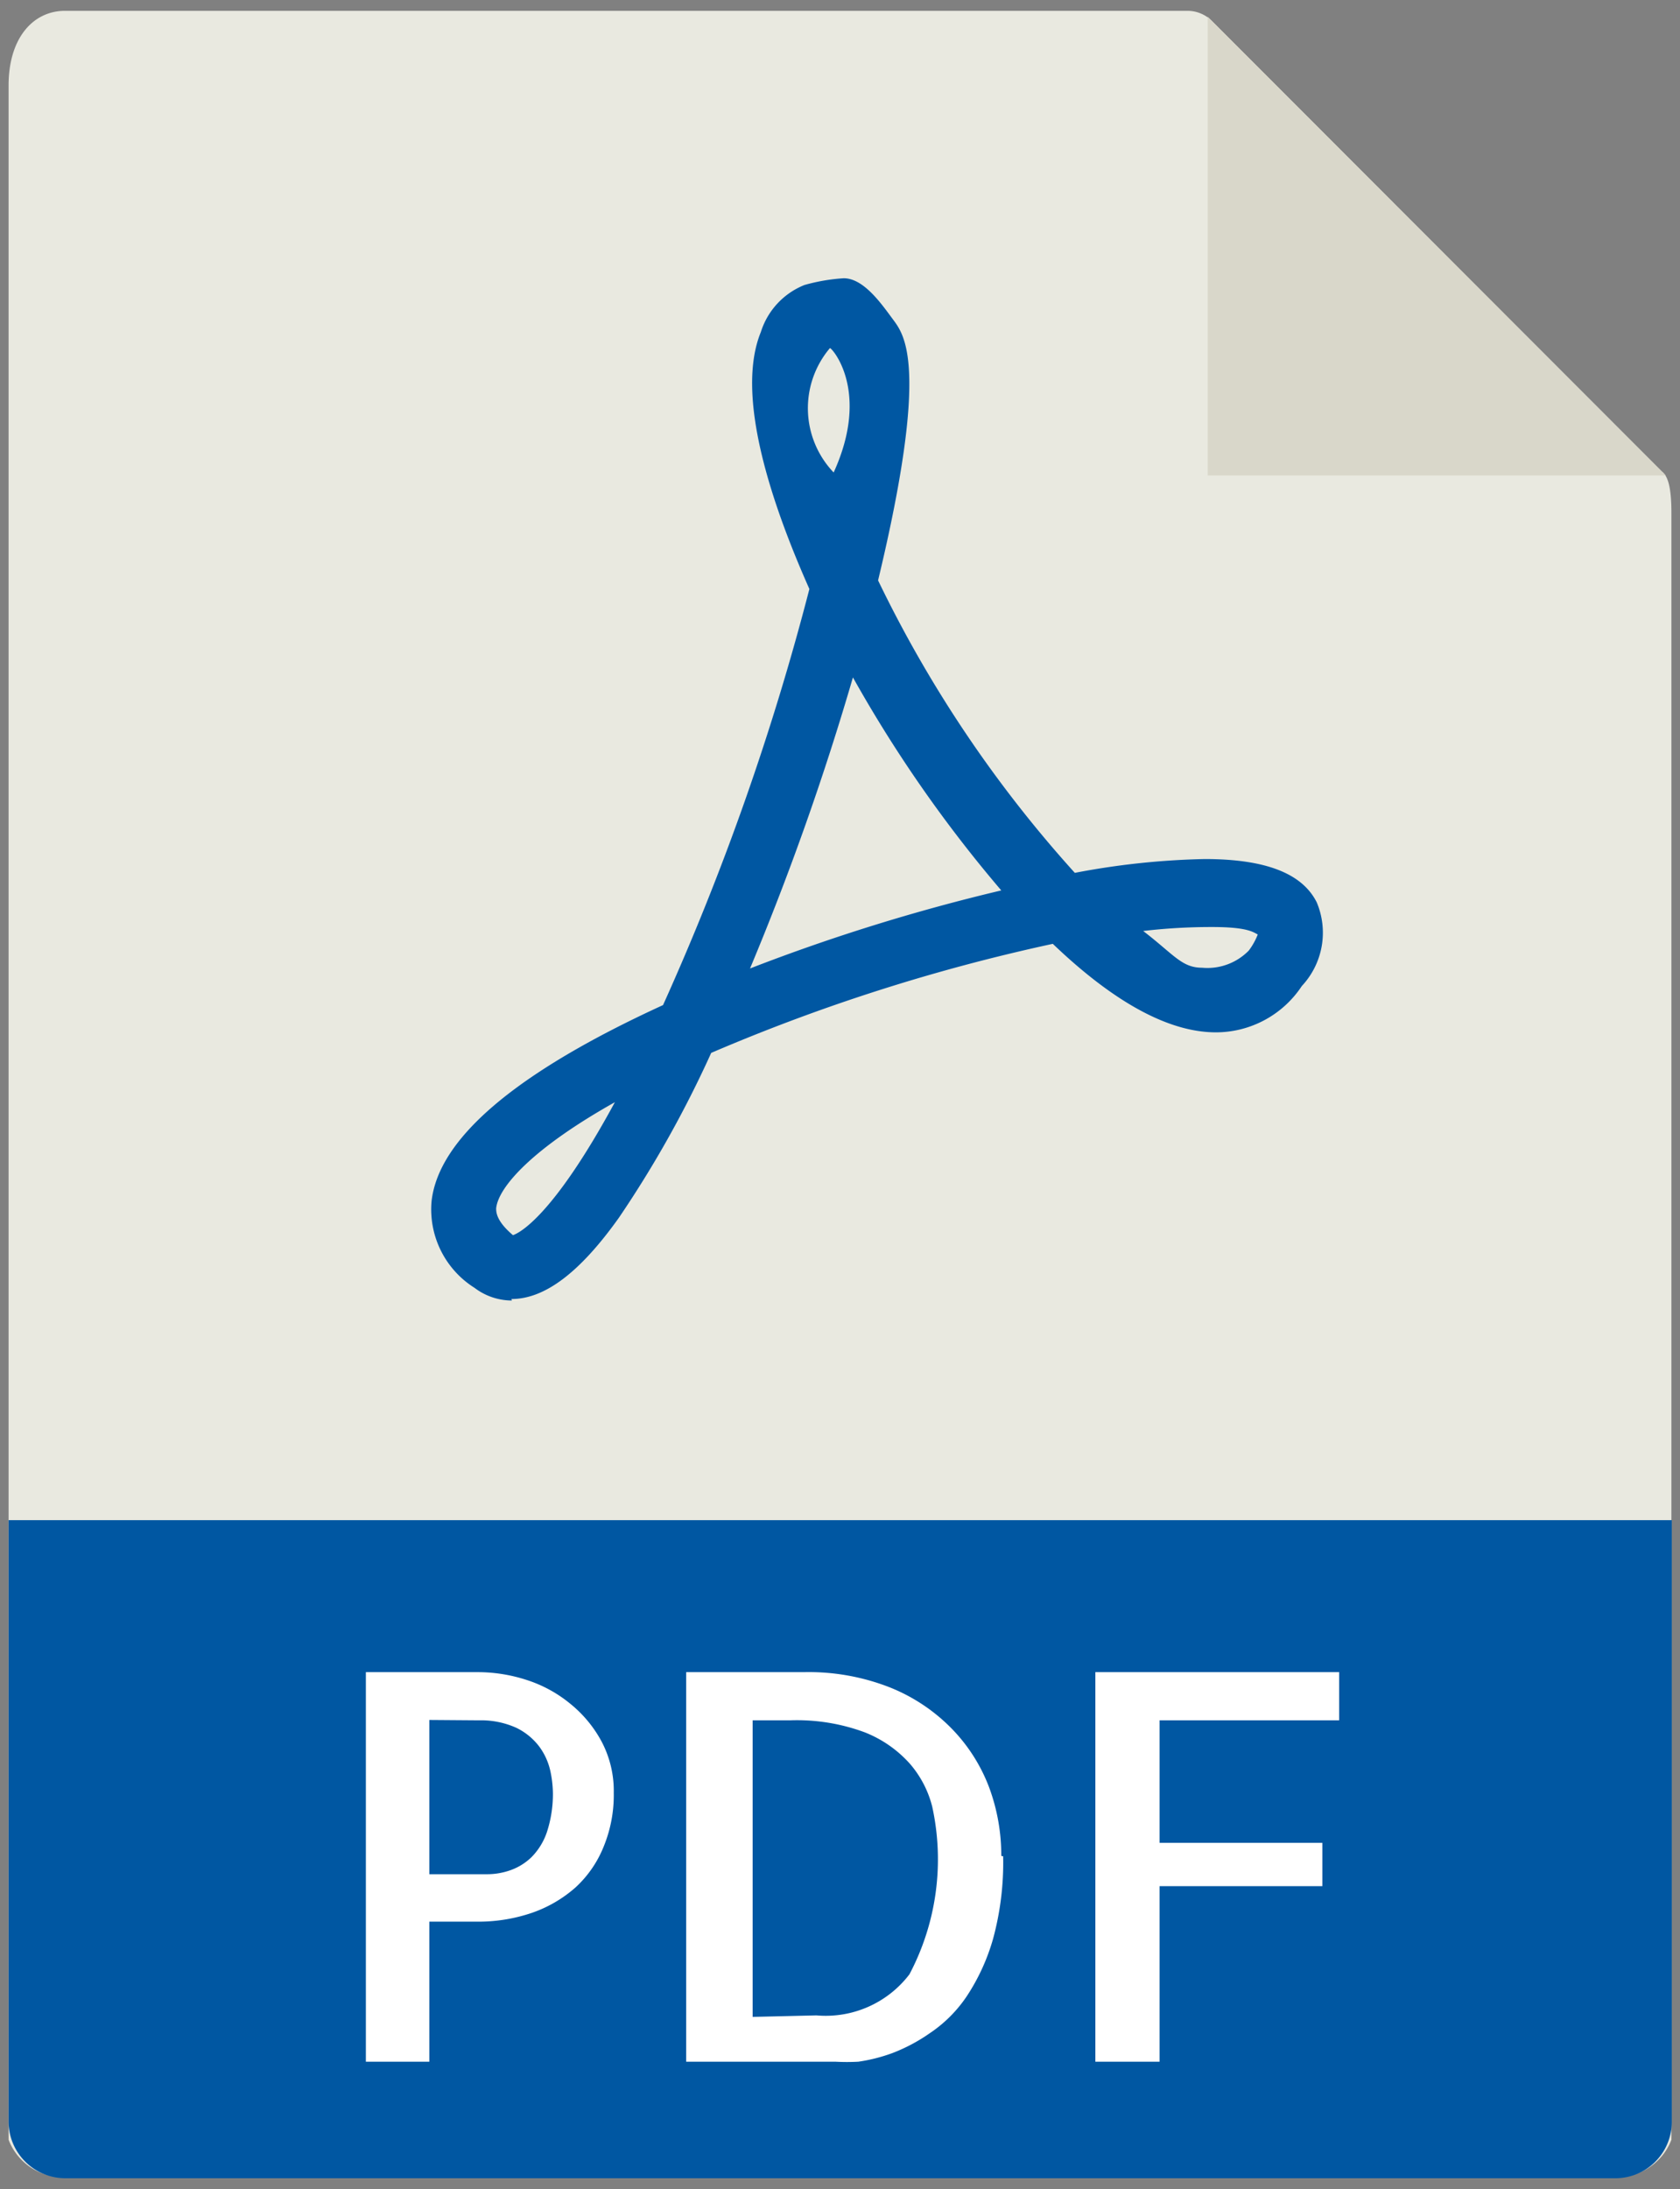 <svg id="Layer_1" data-name="Layer 1" xmlns="http://www.w3.org/2000/svg" viewBox="0 0 45 58.61"><rect x="0" y="0" width="45" height="58.61" fill="#808080" stroke="none"/><defs><style>.cls-1{fill:#e9e9e0;}.cls-2{fill:#d9d7ca;}.cls-3{fill:#0057a2;}.cls-4{fill:#fff;}</style></defs><title>Artboard 2pdf</title><path class="cls-1" d="M31.81.29H1.74C.9.29.23,1,.23,2.29v55a1.56,1.56,0,0,0,1.52,1H43.26a1.56,1.56,0,0,0,1.51-1V13.74c0-.72-.1-1-.26-1.12L32.46.56a.92.92,0,0,0-.65-.27Zm0,0"/><path class="cls-2" d="M32.35.45V12.73H44.62Zm0,0"/><path class="cls-3" d="M13.71,34.82a1.66,1.66,0,0,1-1-.34,2.48,2.48,0,0,1-1.15-2.32c.19-1.69,2.27-3.45,6.2-5.25a69.14,69.14,0,0,0,3.92-11.14c-1-2.25-2-5.17-1.3-6.88a2,2,0,0,1,1.17-1.26,5,5,0,0,1,1.05-.18c.53,0,1,.67,1.31,1.09s1,1.21-.39,7a33.12,33.12,0,0,0,5.27,7.83A20.51,20.51,0,0,1,32.27,23c1.62,0,2.61.38,3,1.16a2.09,2.09,0,0,1-.4,2.24,2.76,2.76,0,0,1-2.3,1.24c-1.26,0-2.73-.8-4.37-2.37a50,50,0,0,0-9.15,2.92,29.52,29.52,0,0,1-2.47,4.41c-1.06,1.49-2,2.18-2.88,2.18Zm2.76-5.31c-2.21,1.24-3.12,2.27-3.18,2.84,0,.1,0,.34.45.72.15-.05,1.05-.46,2.73-3.56Zm14.13-4.6c.85.65,1.05,1,1.6,1a1.55,1.55,0,0,0,1.25-.46,1.8,1.8,0,0,0,.24-.43c-.13-.07-.3-.2-1.22-.2a15.68,15.68,0,0,0-1.88.11Zm-7.74-6.82a73.25,73.25,0,0,1-2.77,7.84,51.34,51.34,0,0,1,6.73-2.09,35.46,35.46,0,0,1-4-5.75Zm-.63-8.77a2.49,2.49,0,0,0,.1,3.33c1-2.19-.06-3.35-.1-3.33Zm0,0"/><path class="cls-3" d="M43.26,58.32H1.74A1.52,1.52,0,0,1,.23,56.8V40.7H44.78V56.8a1.51,1.51,0,0,1-1.51,1.52Zm0,0"/><path class="cls-4" d="M11.5,55.2H9.8V44.77h3a4.24,4.24,0,0,1,1.31.21,3.54,3.54,0,0,1,1.17.64,3.32,3.32,0,0,1,.83,1A2.83,2.83,0,0,1,16.44,48a3.63,3.63,0,0,1-.27,1.44,3,3,0,0,1-.75,1.09,3.47,3.47,0,0,1-1.16.68,4.44,4.44,0,0,1-1.5.24H11.5Zm0-9.15v4.13h1.56a1.86,1.86,0,0,0,.62-.11,1.55,1.55,0,0,0,.56-.35,1.75,1.75,0,0,0,.41-.67A3.27,3.27,0,0,0,14.81,48a3,3,0,0,0-.07-.59,1.73,1.73,0,0,0-.29-.64,1.7,1.7,0,0,0-.62-.51,2.29,2.29,0,0,0-1-.2Zm0,0"/><path class="cls-4" d="M26.87,49.7a7.77,7.77,0,0,1-.27,2.21,5.53,5.53,0,0,1-.7,1.53,3.61,3.61,0,0,1-1,1,4.62,4.62,0,0,1-1,.53,4.51,4.51,0,0,1-.91.23,5.84,5.84,0,0,1-.61,0h-4V44.77h3.15a5.94,5.94,0,0,1,2.31.41,4.81,4.81,0,0,1,1.66,1.11,4.55,4.55,0,0,1,1,1.58,5.24,5.24,0,0,1,.32,1.82Zm-5,4.26a2.82,2.82,0,0,0,2.49-1.1,6.59,6.59,0,0,0,.61-4.49,2.8,2.8,0,0,0-.6-1.15,3.19,3.19,0,0,0-1.21-.84,5.22,5.22,0,0,0-2-.32h-1V54Zm0,0"/><path class="cls-4" d="M31.06,46.06v3.28h4.36v1.16H31.06v4.7H29.34V44.77h6.53v1.29Zm0,0"/></svg>